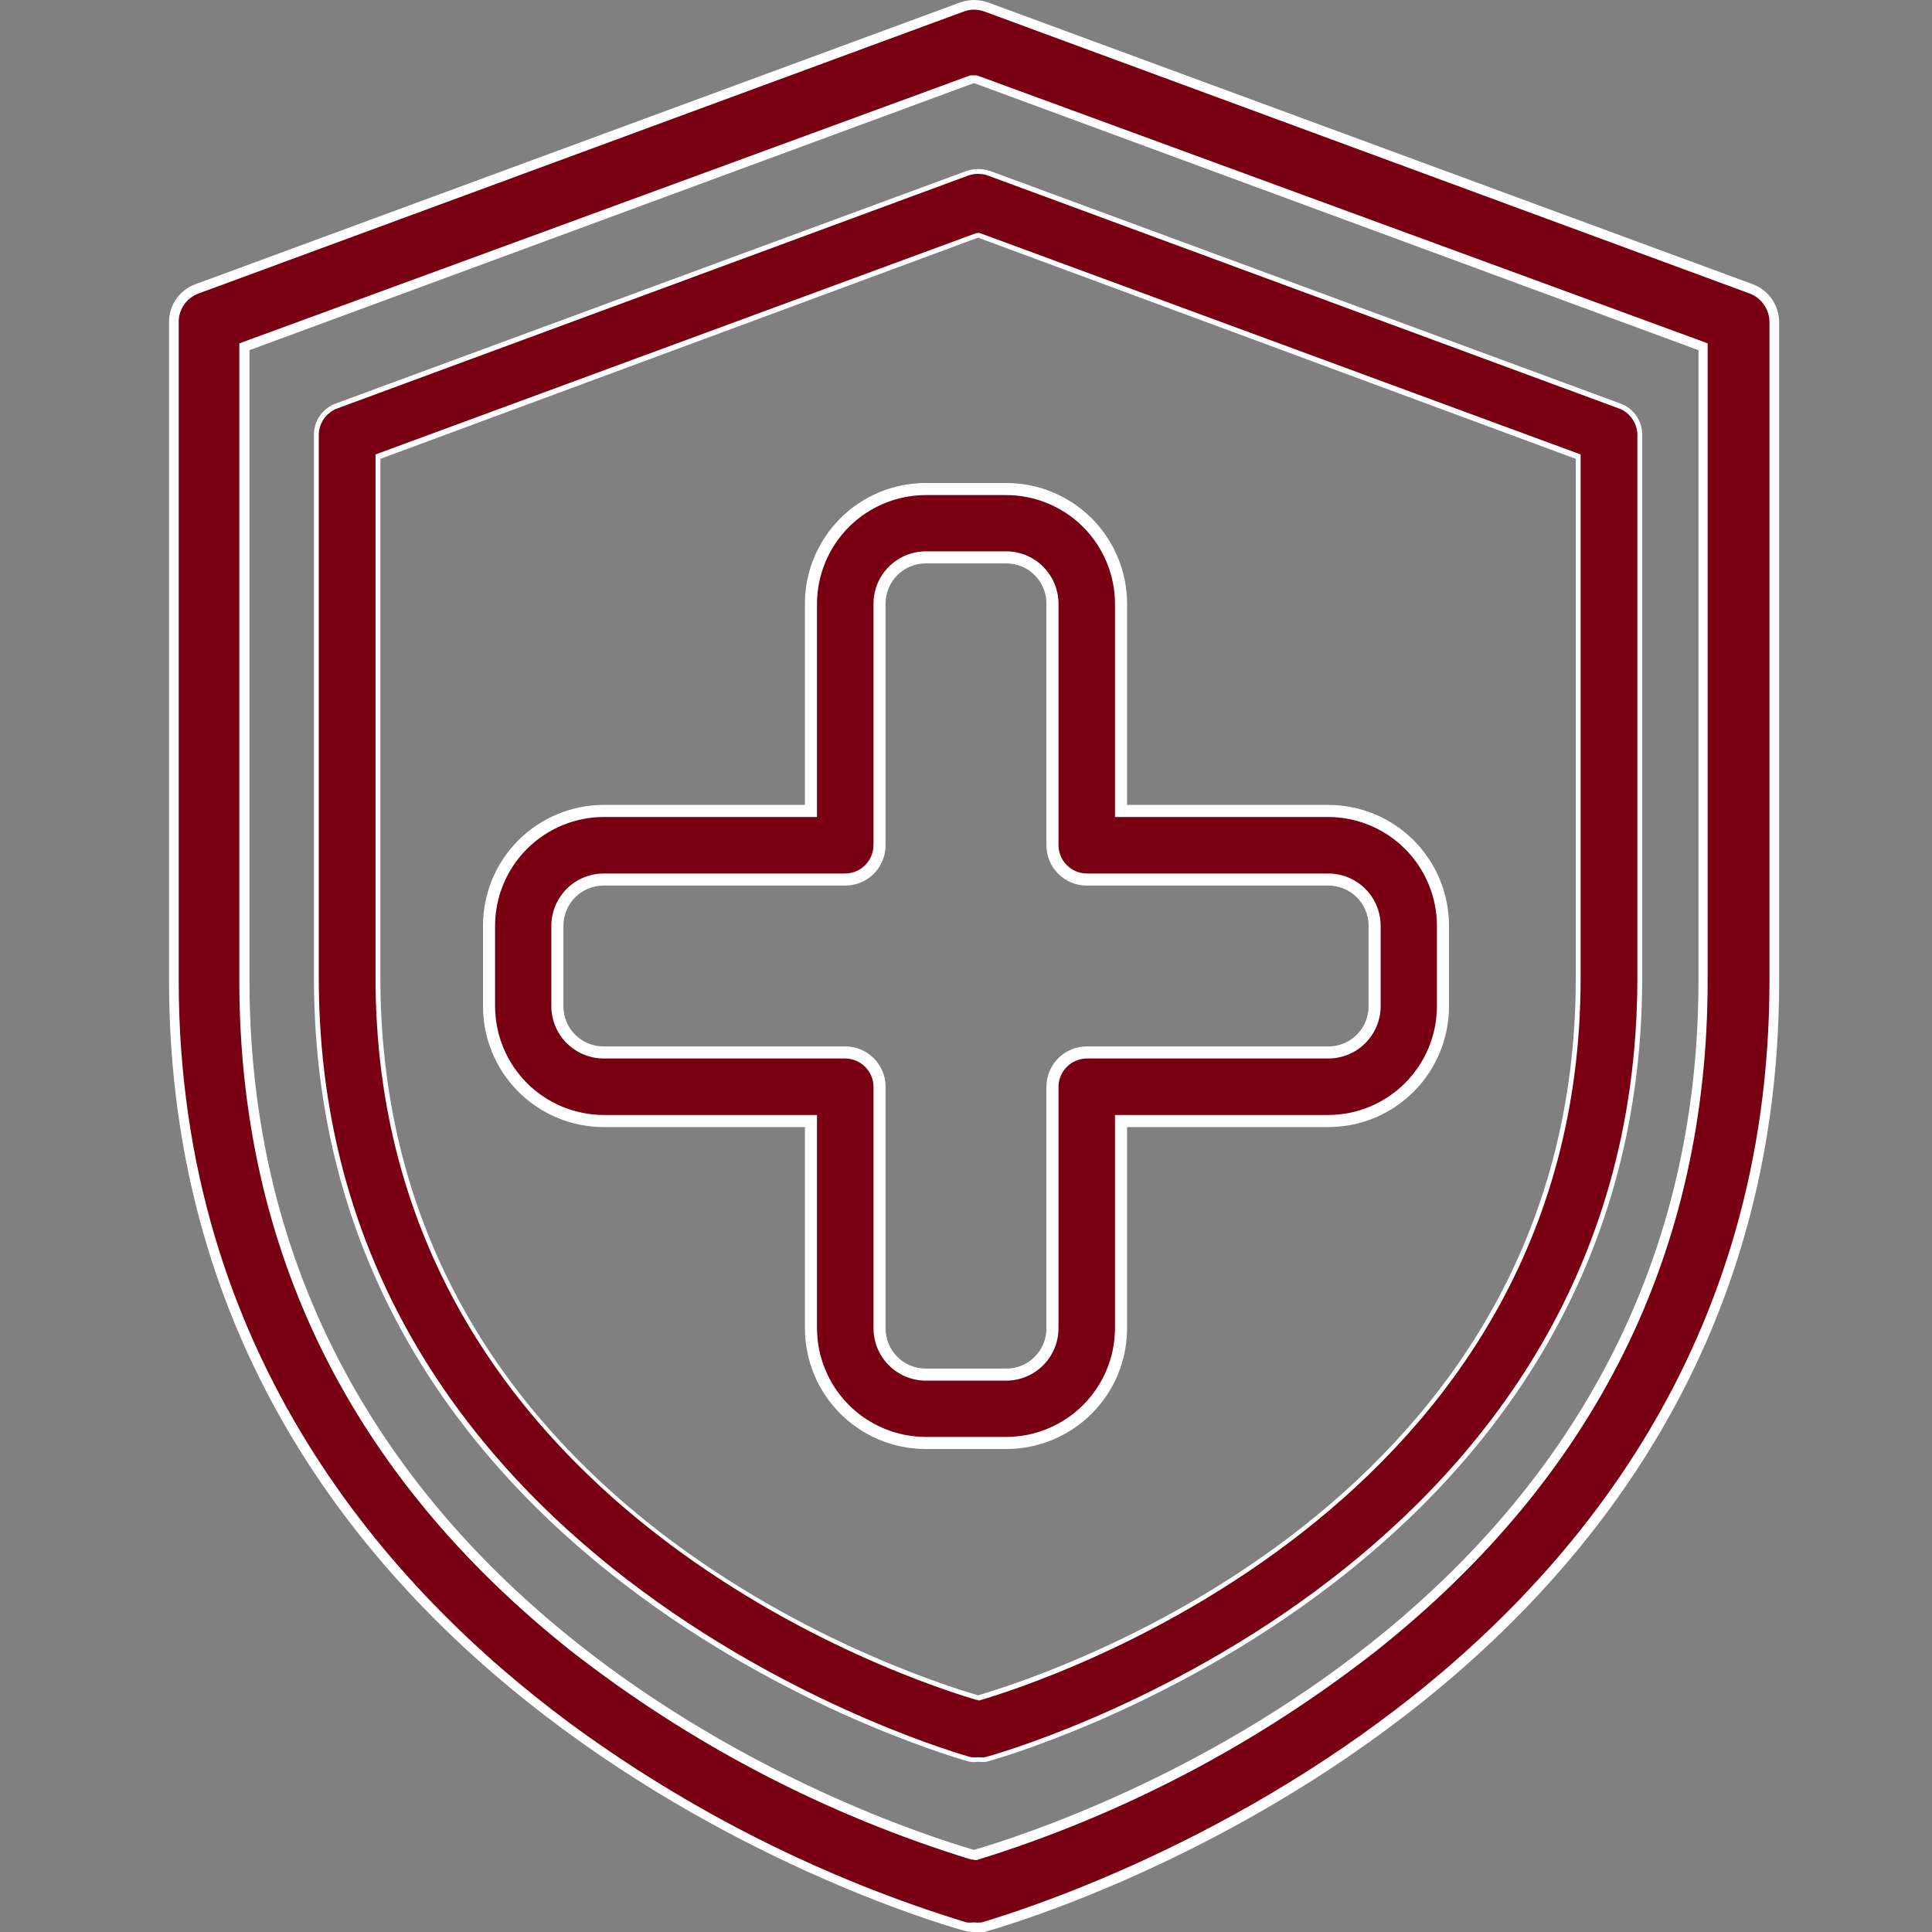 <svg width="80" height="80" viewBox="0 0 80 80" fill="none" xmlns="http://www.w3.org/2000/svg">
<rect x="0" y="0" width="80" height="80" fill="#808080" stroke="none"/>
<g clip-path="url(#clip0)">
<path d="M38.33 59.75C37.07 59.75 35.862 59.25 34.971 58.359C34.08 57.468 33.58 56.26 33.58 55V46.42H25C23.74 46.42 22.532 45.92 21.641 45.029C20.75 44.138 20.25 42.93 20.25 41.67V38.33C20.25 37.07 20.75 35.862 21.641 34.971C22.532 34.08 23.74 33.58 25 33.58H33.58V25C33.58 23.74 34.08 22.532 34.971 21.641C35.862 20.75 37.07 20.25 38.33 20.25H41.67C42.93 20.25 44.138 20.75 45.029 21.641C45.92 22.532 46.42 23.74 46.42 25V33.58H55C56.26 33.58 57.468 34.08 58.359 34.971C59.25 35.862 59.75 37.07 59.75 38.33V41.67C59.75 42.93 59.25 44.138 58.359 45.029C57.468 45.92 56.26 46.42 55 46.42H46.42V55C46.42 56.26 45.92 57.468 45.029 58.359C44.138 59.25 42.93 59.75 41.67 59.75H38.33ZM25 36.42C24.492 36.42 24.006 36.621 23.646 36.979C23.286 37.337 23.083 37.822 23.08 38.33V41.67C23.083 42.178 23.286 42.663 23.646 43.021C24.006 43.379 24.492 43.58 25 43.58H35C35.376 43.583 35.736 43.733 36.001 43.999C36.267 44.264 36.417 44.624 36.42 45V55C36.42 55.508 36.621 55.994 36.979 56.354C37.337 56.714 37.822 56.917 38.33 56.92H41.67C42.178 56.917 42.663 56.714 43.021 56.354C43.379 55.994 43.58 55.508 43.58 55V45C43.583 44.624 43.733 44.264 43.999 43.999C44.264 43.733 44.624 43.583 45 43.58H55C55.508 43.58 55.994 43.379 56.354 43.021C56.714 42.663 56.917 42.178 56.92 41.67V38.33C56.917 37.822 56.714 37.337 56.354 36.979C55.994 36.621 55.508 36.42 55 36.42H45C44.624 36.417 44.264 36.267 43.999 36.001C43.733 35.736 43.583 35.376 43.58 35V25C43.58 24.492 43.379 24.006 43.021 23.646C42.663 23.286 42.178 23.083 41.67 23.08H38.33C37.822 23.083 37.337 23.286 36.979 23.646C36.621 24.006 36.42 24.492 36.42 25V35C36.417 35.376 36.267 35.736 36.001 36.001C35.736 36.267 35.376 36.417 35 36.42H25Z" fill="#790013"/>
<path d="M41.67 20.5C42.863 20.503 44.006 20.978 44.849 21.821C45.692 22.664 46.167 23.807 46.17 25V33.83H55C56.193 33.833 57.336 34.308 58.179 35.151C59.022 35.994 59.497 37.137 59.5 38.33V41.67C59.497 42.863 59.022 44.006 58.179 44.849C57.336 45.692 56.193 46.167 55 46.17H46.17V55C46.167 56.193 45.692 57.336 44.849 58.179C44.006 59.022 42.863 59.497 41.67 59.5H38.33C37.137 59.497 35.994 59.022 35.151 58.179C34.308 57.336 33.833 56.193 33.83 55V46.17H25C23.807 46.167 22.664 45.692 21.821 44.849C20.978 44.006 20.503 42.863 20.5 41.67V38.33C20.503 37.137 20.978 35.994 21.821 35.151C22.664 34.308 23.807 33.833 25 33.83H33.83V25C33.833 23.807 34.308 22.664 35.151 21.821C35.994 20.978 37.137 20.503 38.33 20.5H41.67ZM25 43.83H35C35.309 43.833 35.606 43.957 35.824 44.176C36.043 44.394 36.167 44.691 36.17 45V55C36.17 55.574 36.397 56.124 36.802 56.531C37.207 56.938 37.756 57.167 38.33 57.17H41.67C42.244 57.167 42.793 56.938 43.198 56.531C43.603 56.124 43.83 55.574 43.83 55V45C43.833 44.691 43.957 44.394 44.176 44.176C44.394 43.957 44.691 43.833 45 43.83H55C55.574 43.83 56.124 43.603 56.531 43.198C56.938 42.793 57.167 42.244 57.17 41.67V38.33C57.167 37.756 56.938 37.207 56.531 36.802C56.124 36.397 55.574 36.17 55 36.17H45C44.691 36.167 44.394 36.043 44.176 35.824C43.957 35.606 43.833 35.309 43.83 35V25C43.83 24.426 43.603 23.876 43.198 23.469C42.793 23.062 42.244 22.833 41.67 22.83H38.33C37.756 22.833 37.207 23.062 36.802 23.469C36.397 23.876 36.17 24.426 36.17 25V35C36.167 35.309 36.043 35.606 35.824 35.824C35.606 36.043 35.309 36.167 35 36.17H25C24.426 36.17 23.876 36.397 23.469 36.802C23.062 37.207 22.833 37.756 22.83 38.33V41.67C22.833 42.244 23.062 42.793 23.469 43.198C23.876 43.603 24.426 43.83 25 43.83ZM41.67 20H38.33C37.004 20 35.732 20.527 34.794 21.465C33.857 22.402 33.33 23.674 33.33 25V33.33H25C23.674 33.33 22.402 33.857 21.465 34.794C20.527 35.732 20 37.004 20 38.33V41.67C20 42.996 20.527 44.268 21.465 45.206C22.402 46.143 23.674 46.67 25 46.67H33.33V55C33.33 56.326 33.857 57.598 34.794 58.535C35.732 59.473 37.004 60 38.33 60H41.67C42.996 60 44.268 59.473 45.206 58.535C46.143 57.598 46.67 56.326 46.67 55V46.67H55C56.326 46.67 57.598 46.143 58.535 45.206C59.473 44.268 60 42.996 60 41.67V38.33C60 37.004 59.473 35.732 58.535 34.794C57.598 33.857 56.326 33.33 55 33.33H46.67V25C46.67 23.674 46.143 22.402 45.206 21.465C44.268 20.527 42.996 20 41.67 20ZM25 43.33C24.781 43.331 24.564 43.289 24.362 43.206C24.159 43.124 23.975 43.002 23.82 42.847C23.665 42.693 23.541 42.51 23.457 42.308C23.373 42.105 23.33 41.889 23.33 41.67V38.33C23.33 38.111 23.373 37.895 23.457 37.692C23.541 37.49 23.665 37.307 23.82 37.153C23.975 36.998 24.159 36.876 24.362 36.794C24.564 36.711 24.781 36.669 25 36.67H35C35.219 36.67 35.437 36.627 35.639 36.543C35.842 36.459 36.026 36.336 36.181 36.181C36.336 36.026 36.459 35.842 36.543 35.639C36.627 35.437 36.67 35.219 36.67 35V25C36.669 24.781 36.711 24.564 36.794 24.362C36.876 24.159 36.998 23.975 37.153 23.82C37.307 23.665 37.49 23.541 37.692 23.457C37.895 23.373 38.111 23.33 38.33 23.33H41.67C41.889 23.33 42.105 23.373 42.308 23.457C42.51 23.541 42.693 23.665 42.847 23.82C43.002 23.975 43.124 24.159 43.206 24.362C43.289 24.564 43.331 24.781 43.33 25V35C43.33 35.219 43.373 35.437 43.457 35.639C43.541 35.842 43.664 36.026 43.819 36.181C43.974 36.336 44.158 36.459 44.361 36.543C44.563 36.627 44.781 36.67 45 36.67H55C55.219 36.669 55.436 36.711 55.638 36.794C55.841 36.876 56.025 36.998 56.18 37.153C56.336 37.307 56.459 37.49 56.543 37.692C56.627 37.895 56.67 38.111 56.67 38.33V41.67C56.67 41.889 56.627 42.105 56.543 42.308C56.459 42.51 56.336 42.693 56.18 42.847C56.025 43.002 55.841 43.124 55.638 43.206C55.436 43.289 55.219 43.331 55 43.33H45C44.557 43.33 44.132 43.506 43.819 43.819C43.506 44.132 43.33 44.557 43.33 45V55C43.331 55.219 43.289 55.436 43.206 55.638C43.124 55.841 43.002 56.025 42.847 56.18C42.693 56.336 42.51 56.459 42.308 56.543C42.105 56.627 41.889 56.67 41.67 56.67H38.33C38.111 56.67 37.895 56.627 37.692 56.543C37.49 56.459 37.307 56.336 37.153 56.18C36.998 56.025 36.876 55.841 36.794 55.638C36.711 55.436 36.669 55.219 36.67 55V45C36.67 44.781 36.627 44.563 36.543 44.361C36.459 44.158 36.336 43.974 36.181 43.819C36.026 43.664 35.842 43.541 35.639 43.457C35.437 43.373 35.219 43.33 35 43.33H25Z" fill="white"/>
<path d="M40.33 79.8C40.207 79.815 40.083 79.815 39.96 79.8C39.63 79.67 7.2 70.66 7.2 40.6V13.33C7.203 13.026 7.301 12.73 7.481 12.485C7.66 12.239 7.911 12.056 8.2 11.96L39.83 0.29C39.99 0.23 40.159 0.2 40.33 0.2C40.504 0.199 40.677 0.229 40.84 0.29L72.51 12C72.798 12.097 73.048 12.281 73.228 12.526C73.406 12.772 73.505 13.066 73.51 13.37V40.6C73.51 70.87 41.07 79.67 40.75 79.75C40.613 79.785 40.472 79.802 40.33 79.8ZM10.13 14.36V40.6C10.13 67.22 37.19 75.89 40.28 76.8H40.39C43.47 75.89 70.53 67.22 70.53 40.6V14.36L40.33 3.23L10.13 14.36Z" fill="#790013"/>
<path d="M40.33 0.4C40.48 0.401 40.629 0.429 40.77 0.48L72.44 12.15C72.682 12.239 72.891 12.4 73.039 12.611C73.187 12.822 73.268 13.072 73.27 13.33V40.6C73.27 70.65 40.98 79.47 40.66 79.6C40.55 79.615 40.44 79.615 40.33 79.6C40.224 79.615 40.116 79.615 40.01 79.6C34.096 77.788 28.531 74.988 23.55 71.32C16.18 65.84 7.4 56.11 7.4 40.6V13.33C7.399 13.072 7.479 12.819 7.628 12.608C7.776 12.397 7.987 12.237 8.23 12.15L39.9 0.48C40.037 0.428 40.183 0.401 40.33 0.4ZM40.33 77.02H40.45C46.449 75.163 52.058 72.225 57 68.35C66.1 61.12 70.71 51.78 70.71 40.6V14.22L70.45 14.12L40.45 3.12H40.31H40.18L10.18 14.12L9.91 14.22V40.6C9.91 51.78 14.53 61.12 23.63 68.35C28.585 72.222 34.208 75.154 40.22 77H40.33V77.02ZM40.33 0C40.136 0.003 39.944 0.037 39.76 0.1L8.09 11.77C7.77 11.887 7.494 12.099 7.299 12.378C7.104 12.657 7 12.99 7 13.33V40.6C7 70.93 39.58 79.86 39.91 79.94C40.047 79.98 40.188 80 40.33 80C40.473 80.015 40.617 80.015 40.76 80C41.09 79.91 73.67 71 73.67 40.65V13.33C73.667 12.99 73.562 12.659 73.367 12.381C73.173 12.102 72.898 11.889 72.58 11.77L40.91 0.1C40.723 0.037 40.527 0.003 40.33 0V0ZM40.33 76.6C36.5 75.48 10.33 66.87 10.33 40.6V14.5L40.33 3.44L70.33 14.5V40.6C70.33 66.87 44.17 75.48 40.33 76.6Z" fill="white"/>
<path d="M40.5 72.9C40.394 72.916 40.286 72.916 40.18 72.9C39.9 72.83 13.1 65.41 13.1 40.53V18C13.102 17.74 13.183 17.486 13.331 17.273C13.479 17.059 13.688 16.894 13.93 16.8L40.06 7.18C40.344 7.073 40.656 7.073 40.94 7.18L67.07 16.8C67.313 16.893 67.523 17.057 67.671 17.271C67.819 17.486 67.899 17.74 67.9 18V40.49C67.9 65.49 41.09 72.79 40.82 72.86C40.716 72.889 40.608 72.902 40.5 72.9ZM15.65 18.9V40.5C15.65 62.41 37.93 69.56 40.47 70.3C43.07 69.56 65.35 62.41 65.35 40.5V18.89L40.5 9.73L15.65 18.9Z" fill="#790013"/>
<path d="M40.5 7.2C40.64 7.198 40.779 7.222 40.91 7.27L67 16.9C67.231 16.978 67.431 17.126 67.574 17.323C67.718 17.52 67.796 17.756 67.8 18V40.49C67.8 65.38 41.07 72.69 40.8 72.76C40.701 72.775 40.599 72.775 40.5 72.76C40.401 72.775 40.299 72.775 40.2 72.76C39.93 72.69 13.2 65.25 13.2 40.49V18C13.204 17.756 13.282 17.52 13.426 17.323C13.569 17.126 13.77 16.978 14 16.9L40.09 7.27C40.221 7.222 40.36 7.198 40.5 7.2ZM40.5 70.41H40.56C43.1 69.67 65.45 62.5 65.45 40.51V18.82L65.32 18.77L40.57 9.65H40.5H40.43L15.68 18.77L15.55 18.82V40.49C15.55 62.49 37.9 69.65 40.44 70.39H40.5V70.41ZM40.5 7C40.337 7.002 40.175 7.029 40.02 7.08L13.9 16.71C13.636 16.806 13.408 16.982 13.246 17.213C13.085 17.444 12.999 17.719 13 18V40.49C13 65.49 39.88 72.88 40.15 72.95C40.266 72.969 40.384 72.969 40.5 72.95C40.616 72.965 40.734 72.965 40.85 72.95C41.12 72.88 68 65.52 68 40.49V18C68.001 17.719 67.915 17.444 67.754 17.213C67.593 16.982 67.364 16.806 67.1 16.71L41 7.08C40.839 7.027 40.67 7 40.5 7ZM40.5 70.2C37.34 69.27 15.75 62.2 15.75 40.49V19L40.5 9.84L65.25 19V40.49C65.25 62.17 43.66 69.27 40.5 70.2Z" fill="white"/>
</g>
<defs>
<clipPath id="clip0">
<rect width="80" height="80" fill="white"/>
</clipPath>
</defs>
</svg>

